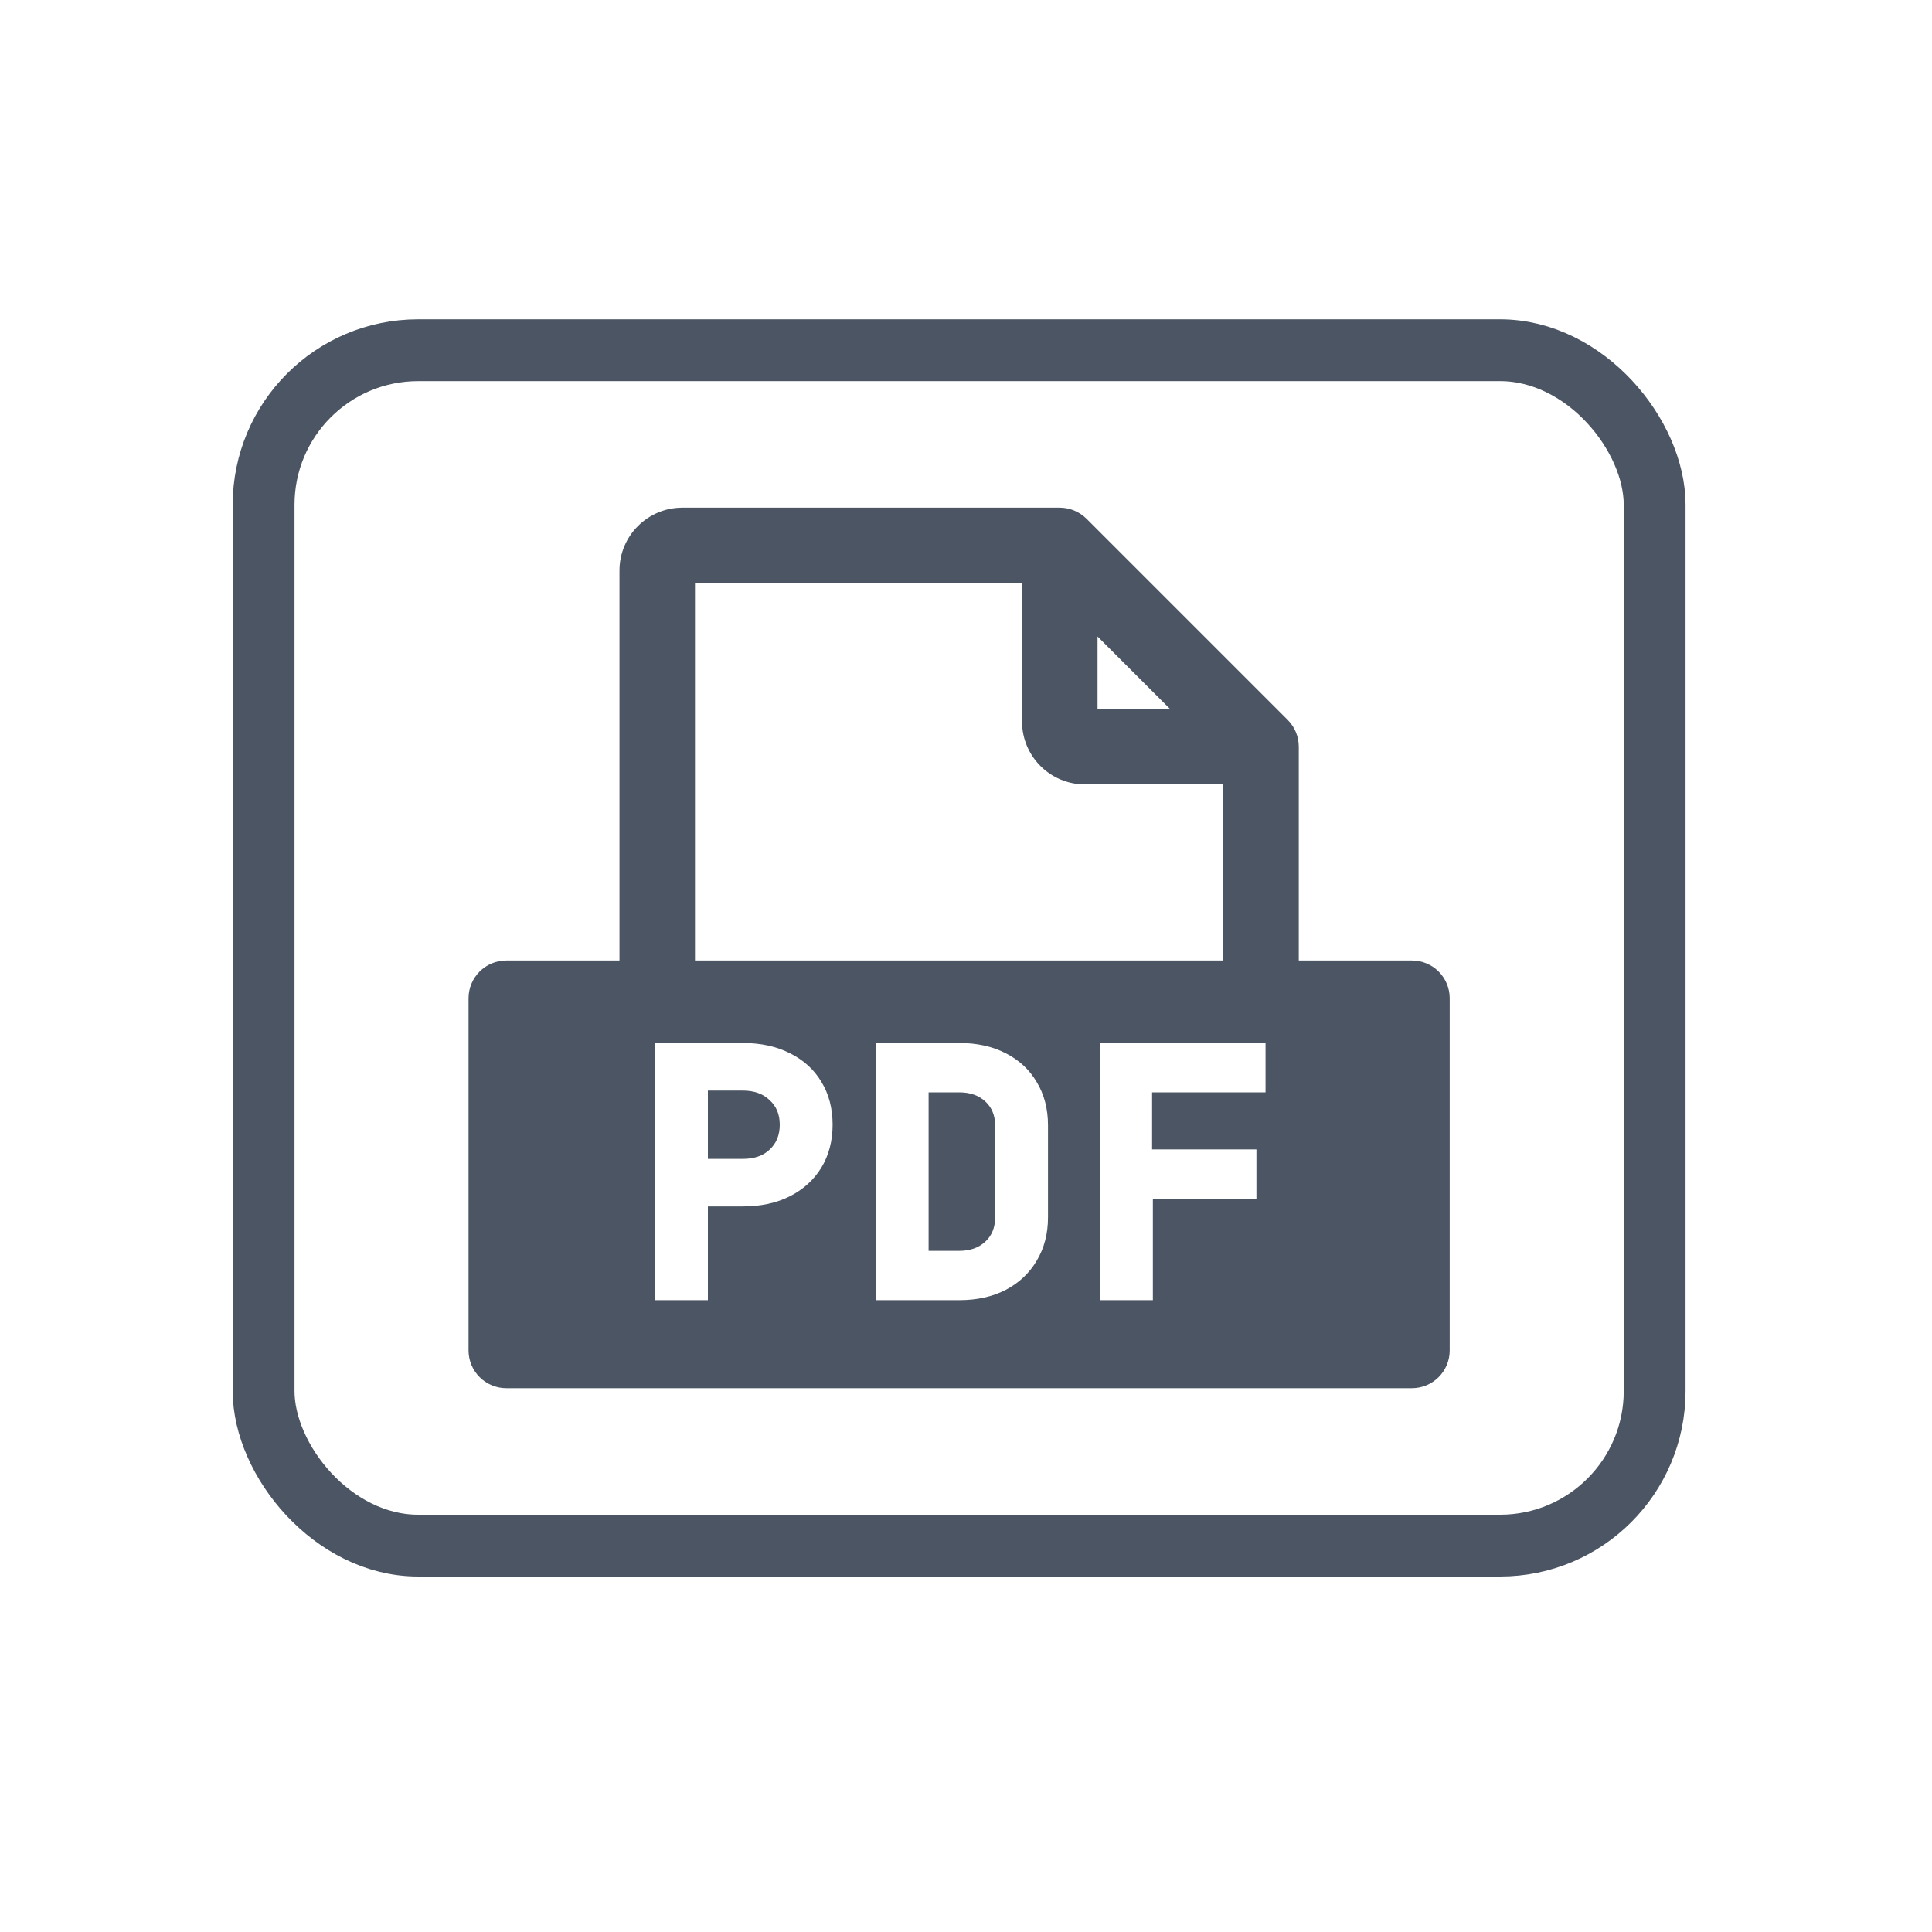<svg width="25" height="25" viewBox="0 0 25 25" fill="none" xmlns="http://www.w3.org/2000/svg">
<rect x="3.411" y="4.532" width="18" height="15.468" rx="2" stroke="#4B5563" stroke-width="0.8"/>
<path d="M 9.611 14.112 C 9.757 14.112 9.873 14.153 9.958 14.235 C 10.046 14.314 10.09 14.42 10.09 14.554 C 10.09 14.688 10.046 14.796 9.958 14.877 C 9.873 14.957 9.757 14.996 9.611 14.996 L 9.16 14.996 L 9.16 14.112 Z" fill="#4B5563" />
<path d="M 12.413 14.135 C 12.552 14.135 12.665 14.174 12.75 14.253 C 12.835 14.332 12.877 14.435 12.877 14.563 L 12.877 15.753 C 12.877 15.883 12.835 15.988 12.75 16.067 C 12.665 16.146 12.552 16.186 12.413 16.186 L 12.016 16.186 L 12.016 14.135 Z" fill="#4B5563" />
<path fill-rule="evenodd" clip-rule="evenodd" d="M 8.016 7.383 C 8.016 6.933 8.381 6.569 8.83 6.569 L 13.713 6.569 C 13.843 6.569 13.967 6.621 14.059 6.712 L 16.663 9.316 C 16.755 9.408 16.806 9.532 16.806 9.662 L 16.806 12.429 L 18.271 12.429 C 18.541 12.429 18.759 12.648 18.759 12.917 L 18.759 17.475 C 18.759 17.744 18.541 17.963 18.271 17.963 L 6.551 17.963 C 6.282 17.963 6.063 17.744 6.063 17.475 L 6.063 12.917 C 6.063 12.648 6.282 12.429 6.551 12.429 L 8.016 12.429 Z M 14.039 10.15 C 13.589 10.15 13.225 9.786 13.225 9.336 L 13.225 7.546 L 8.993 7.546 L 8.993 12.429 L 15.829 12.429 L 15.829 10.15 Z M 14.202 8.236 L 15.139 9.173 L 14.202 9.173 Z M 10.222 13.629 C 10.049 13.541 9.845 13.496 9.611 13.496 L 8.477 13.496 L 8.477 16.824 L 9.16 16.824 L 9.16 15.611 L 9.611 15.611 C 9.845 15.611 10.049 15.567 10.222 15.479 C 10.395 15.391 10.531 15.268 10.628 15.11 C 10.725 14.949 10.774 14.764 10.774 14.554 C 10.774 14.341 10.725 14.156 10.628 13.998 C 10.534 13.84 10.398 13.717 10.222 13.629 Z M 13.014 13.629 C 12.844 13.541 12.643 13.496 12.413 13.496 L 11.332 13.496 L 11.332 16.824 L 12.413 16.824 C 12.643 16.824 12.844 16.779 13.014 16.691 C 13.187 16.6 13.321 16.474 13.415 16.313 C 13.512 16.152 13.561 15.965 13.561 15.753 L 13.561 14.563 C 13.561 14.347 13.512 14.161 13.415 14.002 C 13.321 13.841 13.187 13.717 13.014 13.629 Z M 14.234 16.824 L 14.234 13.496 L 16.376 13.496 L 16.376 14.135 L 14.908 14.135 L 14.908 14.873 L 16.258 14.873 L 16.258 15.511 L 14.918 15.511 L 14.918 16.824 Z" fill="#4B5563" />
</svg>

